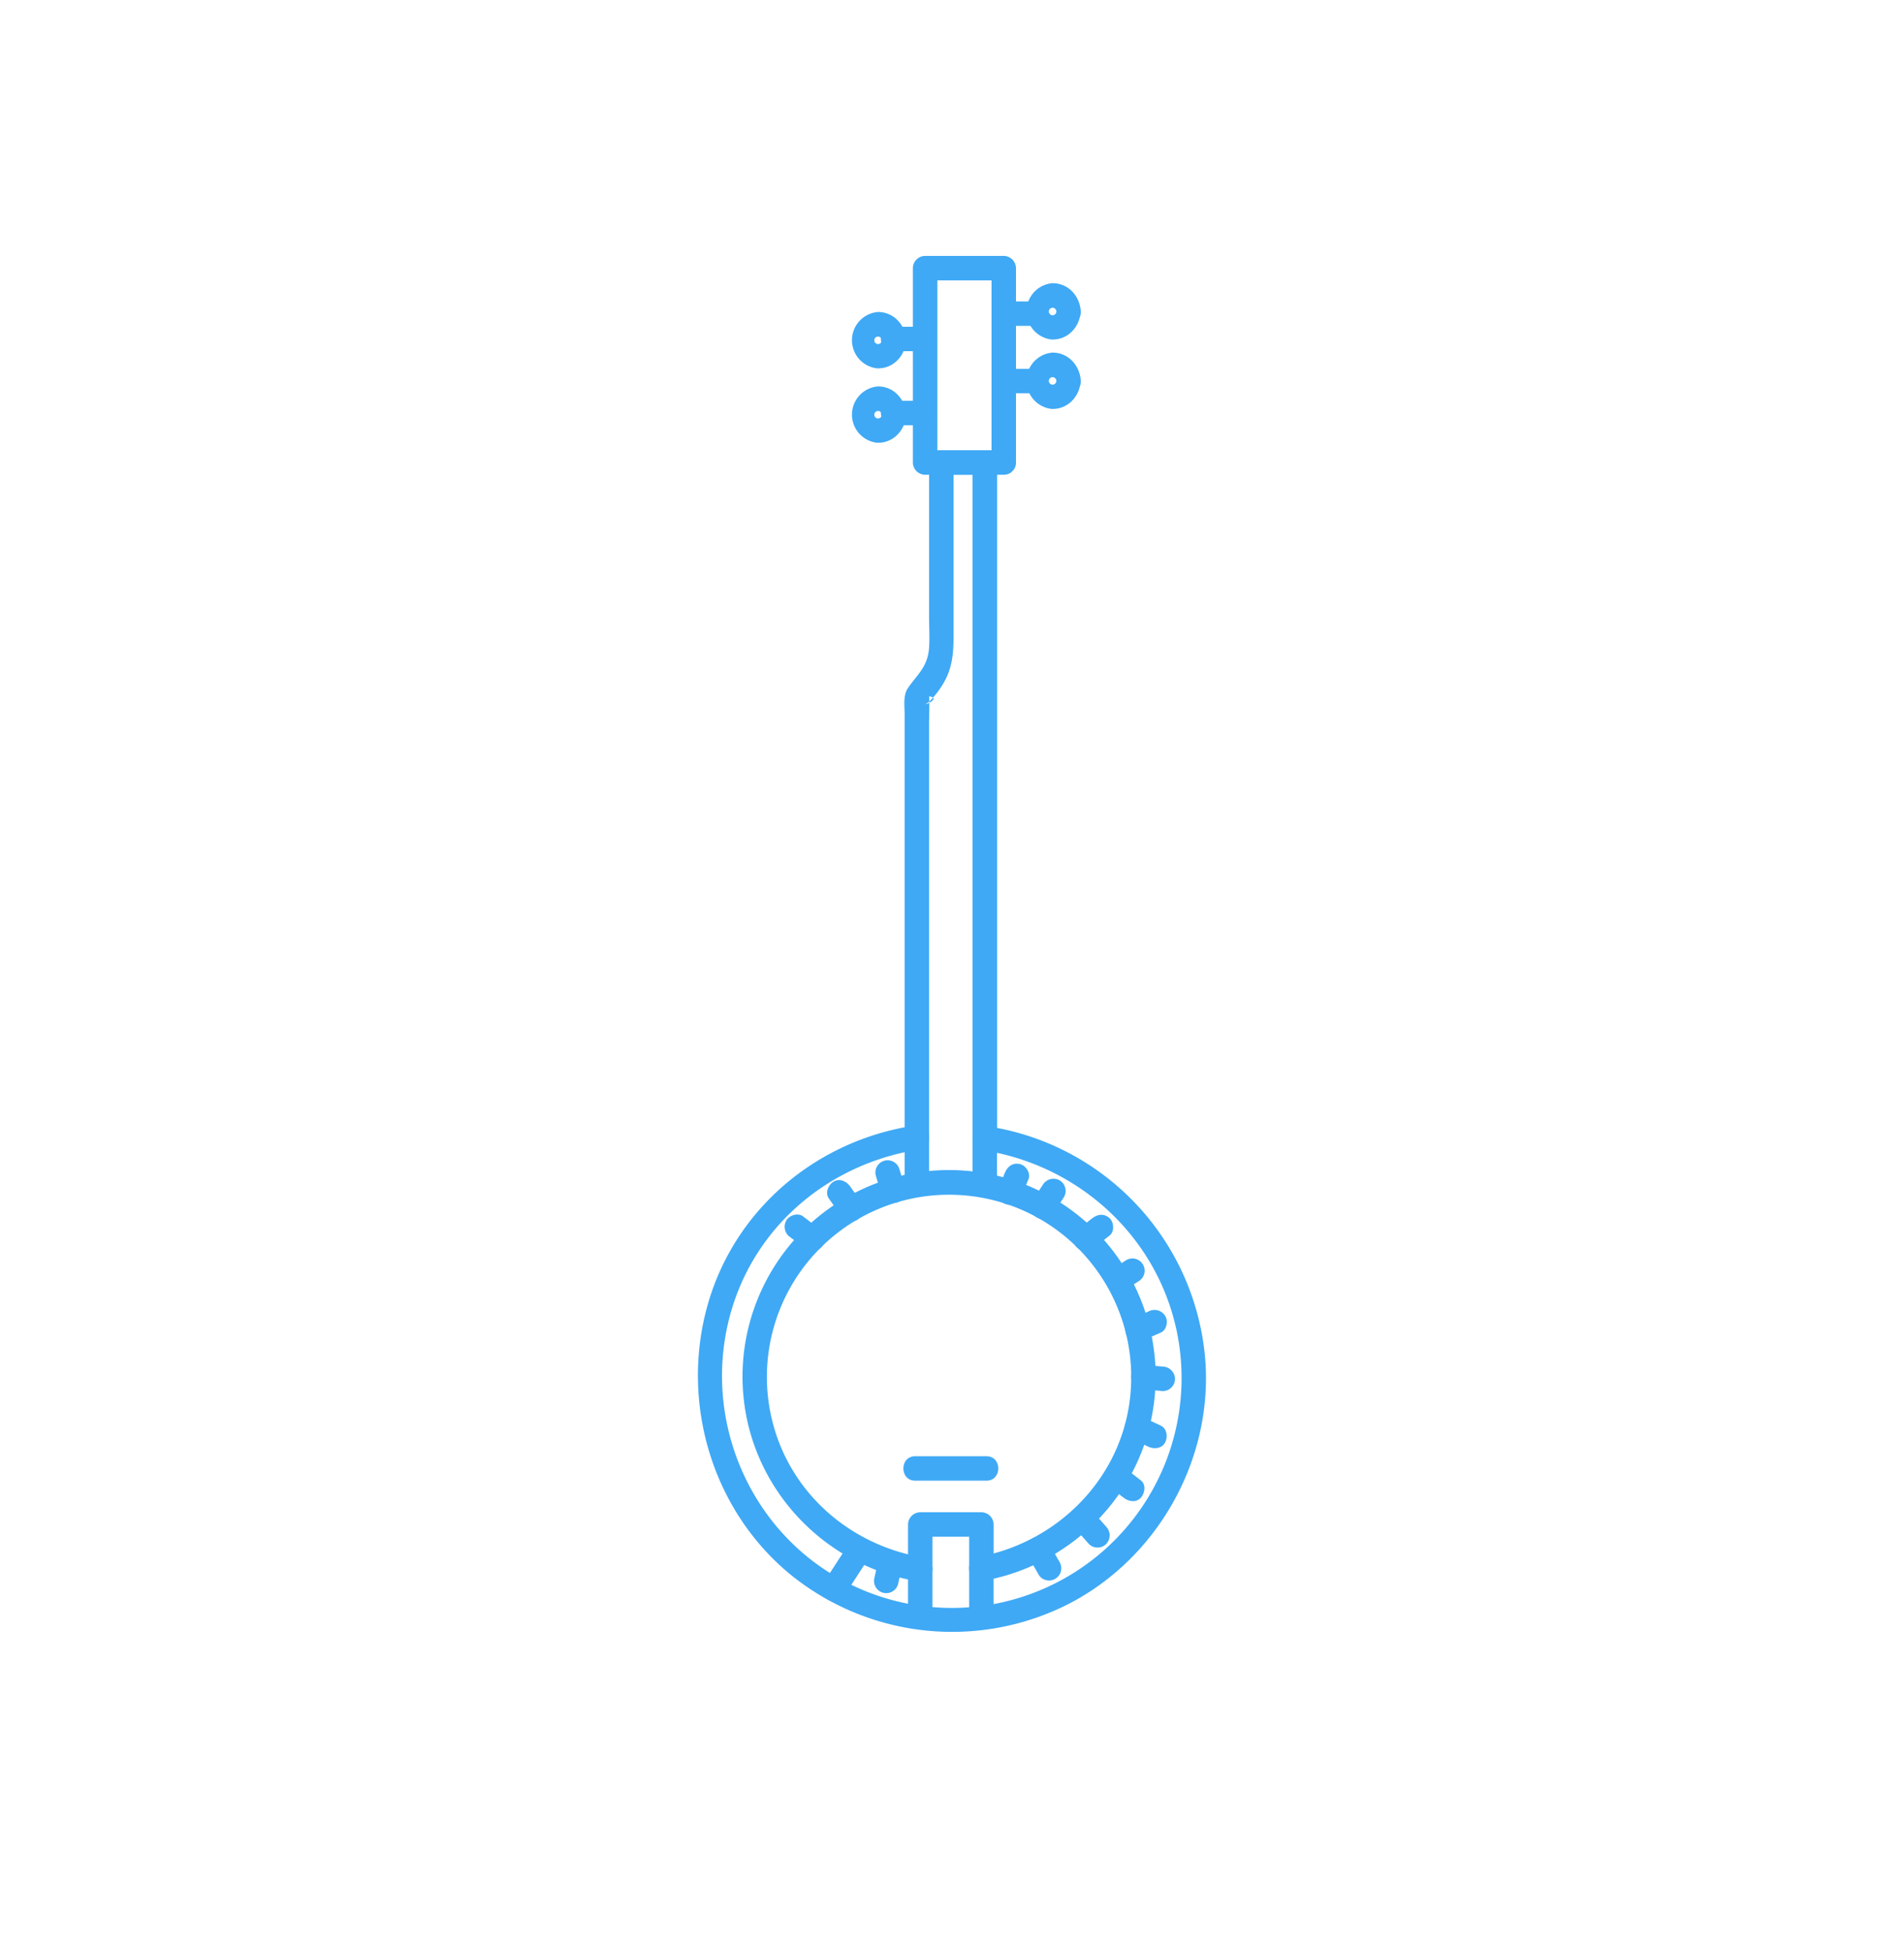 <svg xmlns="http://www.w3.org/2000/svg" viewBox="0 0 605.3 620"><defs><style>.cls-1{fill:#3fa9f5;}</style></defs><title>Artboard 18</title><g id="drum"><path class="cls-1" d="M309.19,362.17V375.9c0,5,7.77,5,7.77,0V362.17c0-5-7.77-5-7.77,0Z"/><path class="cls-1" d="M287.59,361.53V375.9c0,5,7.77,5,7.77,0V361.53c0-5-7.77-5-7.77,0Z"/><path class="cls-1" d="M317,362.17V147a3.94,3.94,0,0,0-3.89-3.89H299.26a3.94,3.94,0,0,0-3.89,3.89v49.44c0,3.07.2,6.23,0,9.3-.4,6.11-3.54,8.39-6.64,12.8-1.71,2.43-1.14,5.7-1.14,8.57V361.53c0,5,7.77,5,7.77,0v-132c0-.56.2-8.18,0-8.21,4.45.67-3.3,3.63-.33,2a7.52,7.52,0,0,0,1.21-1.21,27.18,27.18,0,0,0,4.35-6.16c2.22-4.36,2.55-8.79,2.55-13.57V147l-3.89,3.89h13.82L309.19,147V362.17c0,5,7.77,5,7.77,0Z"/><path class="cls-1" d="M290.45,357.78c-31.32,4.84-57.41,27-65.74,57.88s2,64.88,27,85.1a81.61,81.61,0,0,0,88.18,8.92c28.16-14.6,45.6-45.61,43.3-77.26a81.68,81.68,0,0,0-66.53-74c-4.89-.9-7,6.6-2.07,7.5,29.29,5.37,53.07,27.41,59.42,56.74a73.06,73.06,0,0,1-109.28,77.81c-25.32-15.34-38.75-45-34.38-74.13,4.84-32.39,30.15-56.12,62.13-61.06,4.93-.76,2.84-8.25-2.07-7.5Z"/><path class="cls-1" d="M313,502.34c26-4.74,47.43-24.86,52.9-50.87A65.67,65.67,0,1,0,236.48,445c3.32,29.2,26.14,52.79,55.05,57.52,4.89.8,7-6.69,2.07-7.5-22.72-3.72-41.72-19.79-47.78-42.25A57.91,57.91,0,1,1,359.5,441.4c-1.61,27-22.32,48.65-48.54,53.44-4.91.9-2.83,8.39,2.07,7.5Z"/><path class="cls-1" d="M308.11,498.59v15c0,5,7.77,5,7.77,0v-15c0-5-7.77-5-7.77,0Z"/><path class="cls-1" d="M288.67,498.78v15.09c0,5,7.77,5,7.77,0V498.78c0-5-7.77-5-7.77,0Z"/><path class="cls-1" d="M315.89,498.59V484.52a3.94,3.94,0,0,0-3.89-3.89H292.56a3.94,3.94,0,0,0-3.89,3.89v14.26c0,5,7.77,5,7.77,0V484.52l-3.89,3.89H312l-3.89-3.89v14.07c0,5,7.77,5,7.77,0Z"/><path class="cls-1" d="M290.94,470.59h22.68c5,0,5-7.77,0-7.77H290.94c-5,0-5,7.77,0,7.77Z"/><path class="cls-1" d="M319.12,143.09h-25L298,147V85.22l-3.89,3.89h25l-3.89-3.89V147c0,5,7.77,5,7.77,0V85.22a3.94,3.94,0,0,0-3.89-3.89h-25a3.94,3.94,0,0,0-3.89,3.89V147a3.94,3.94,0,0,0,3.89,3.89h25C324.13,150.87,324.14,143.09,319.12,143.09Z"/><path class="cls-1" d="M319.12,103.57h8.27c5,0,5-7.77,0-7.77h-8.27c-5,0-5,7.77,0,7.77Z"/><path class="cls-1" d="M319.5,125h10.06c5,0,5-7.77,0-7.77H319.5c-5,0-5,7.77,0,7.77Z"/><path class="cls-1" d="M335.82,121.06a1.19,1.19,0,0,1-2.38,0,1.19,1.19,0,0,1,2.38,0c.27,5,8,5,7.77,0-.26-4.85-3.9-9-9-9a9,9,0,0,0-.28,17.91c5.17.18,9-4,9.24-8.95S336.09,116.08,335.82,121.06Z"/><path class="cls-1" d="M335.82,99a1.19,1.19,0,0,1-2.38,0,1.19,1.19,0,0,1,2.38,0c.27,5,8,5,7.77,0-.26-4.85-3.9-9-9-9a9,9,0,0,0-.28,17.91c5.17.18,9-4,9.24-8.95S336.09,94.05,335.82,99Z"/><path class="cls-1" d="M294.11,103.85H283.78c-5,0-5,7.77,0,7.77h10.33c5,0,5-7.77,0-7.77Z"/><path class="cls-1" d="M293.14,127.39h-9.35c-5,0-5,7.77,0,7.77h9.35c5,0,5-7.77,0-7.77Z"/><path class="cls-1" d="M280.33,131.81a1.19,1.19,0,0,1-2.38,0,1.19,1.19,0,0,1,2.38,0c.27,5,8,5,7.77,0-.26-4.85-3.9-9-9-9a9,9,0,0,0-.28,17.91c5.17.18,9-4,9.24-8.95S280.6,126.83,280.33,131.81Z"/><path class="cls-1" d="M280.33,108.16a1.19,1.19,0,0,1-2.38,0,1.19,1.19,0,0,1,2.38,0c.27,5,8,5,7.77,0-.26-4.85-3.9-9-9-9a9,9,0,0,0-.28,17.91c5.17.18,9-4,9.24-8.95S280.6,103.18,280.33,108.16Z"/><path class="cls-1" d="M326.79,494.49l3.45,6.06a3.89,3.89,0,0,0,6.71-3.92l-3.45-6.06a3.89,3.89,0,1,0-6.71,3.92Z"/><path class="cls-1" d="M341.4,485.3l4.77,5.42a3.91,3.91,0,0,0,5.5,0,4,4,0,0,0,0-5.5l-4.77-5.42a3.91,3.91,0,0,0-5.5,0,4,4,0,0,0,0,5.5Z"/><path class="cls-1" d="M352.05,472l5.14,4c1.6,1.24,4,1.68,5.5,0,1.28-1.39,1.72-4.17,0-5.5l-5.14-4c-1.6-1.24-4-1.68-5.5,0-1.28,1.39-1.72,4.17,0,5.5Z"/><path class="cls-1" d="M359.41,457.14l5.69,2.67c1.84.86,4.28.58,5.32-1.39.91-1.72.57-4.4-1.39-5.32l-5.69-2.67c-1.84-.86-4.28-.58-5.32,1.39-.91,1.72-.57,4.4,1.39,5.32Z"/><path class="cls-1" d="M363.5,441.57l6.16.54a3.9,3.9,0,0,0,3.89-3.89,4,4,0,0,0-3.89-3.89l-6.16-.54a3.9,3.9,0,0,0-3.89,3.89,4,4,0,0,0,3.89,3.89Z"/><path class="cls-1" d="M363.59,425.91l5.44-2.38c1.87-.82,2.44-3.69,1.39-5.32a4,4,0,0,0-5.32-1.39l-5.44,2.38c-1.87.82-2.44,3.69-1.39,5.32a4,4,0,0,0,5.32,1.39Z"/><path class="cls-1" d="M357.23,410.22l4.89-3.1a3.89,3.89,0,0,0-3.92-6.71l-4.89,3.1a3.89,3.89,0,0,0,3.92,6.71Z"/><path class="cls-1" d="M347.88,396.48l4.87-3.8c1.61-1.26,1.42-4.2,0-5.5-1.71-1.57-3.78-1.34-5.5,0l-4.87,3.8c-1.61,1.26-1.42,4.2,0,5.5,1.71,1.57,3.78,1.34,5.5,0Z"/><path class="cls-1" d="M334.92,385.54l3.33-5.09a3.92,3.92,0,0,0-1.39-5.32,4,4,0,0,0-5.32,1.39l-3.33,5.09a3.92,3.92,0,0,0,1.39,5.32,4,4,0,0,0,5.32-1.39Z"/><path class="cls-1" d="M324.79,380l2.18-5.25c.78-1.88-.84-4.36-2.71-4.78-2.27-.52-3.94.7-4.78,2.71L317.3,378c-.78,1.88.84,4.36,2.71,4.78,2.27.52,3.94-.7,4.78-2.71Z"/><path class="cls-1" d="M287.71,377.45l-1.77-5.83a3.89,3.89,0,1,0-7.5,2.07l1.77,5.83a3.89,3.89,0,0,0,7.5-2.07Z"/><path class="cls-1" d="M274,382.33,270.22,377c-1.17-1.66-3.45-2.6-5.32-1.39-1.65,1.06-2.65,3.54-1.39,5.32l3.75,5.31c1.17,1.66,3.45,2.6,5.32,1.39,1.65-1.06,2.65-3.54,1.39-5.32Z"/><path class="cls-1" d="M260.26,390.37l-5-3.8c-1.63-1.23-4.42-.31-5.32,1.39a4,4,0,0,0,1.39,5.32l5,3.8c1.63,1.23,4.42.31,5.32-1.39a4,4,0,0,0-1.39-5.32Z"/><path class="cls-1" d="M279.32,495.55,278,501.41a3.89,3.89,0,0,0,7.5,2.07l1.31-5.86a3.89,3.89,0,1,0-7.5-2.07Z"/><path class="cls-1" d="M268.43,507.11l8.19-12.61c2.73-4.21-4-8.11-6.71-3.92l-8.19,12.61c-2.73,4.21,4,8.11,6.71,3.92Z"/></g></svg>
